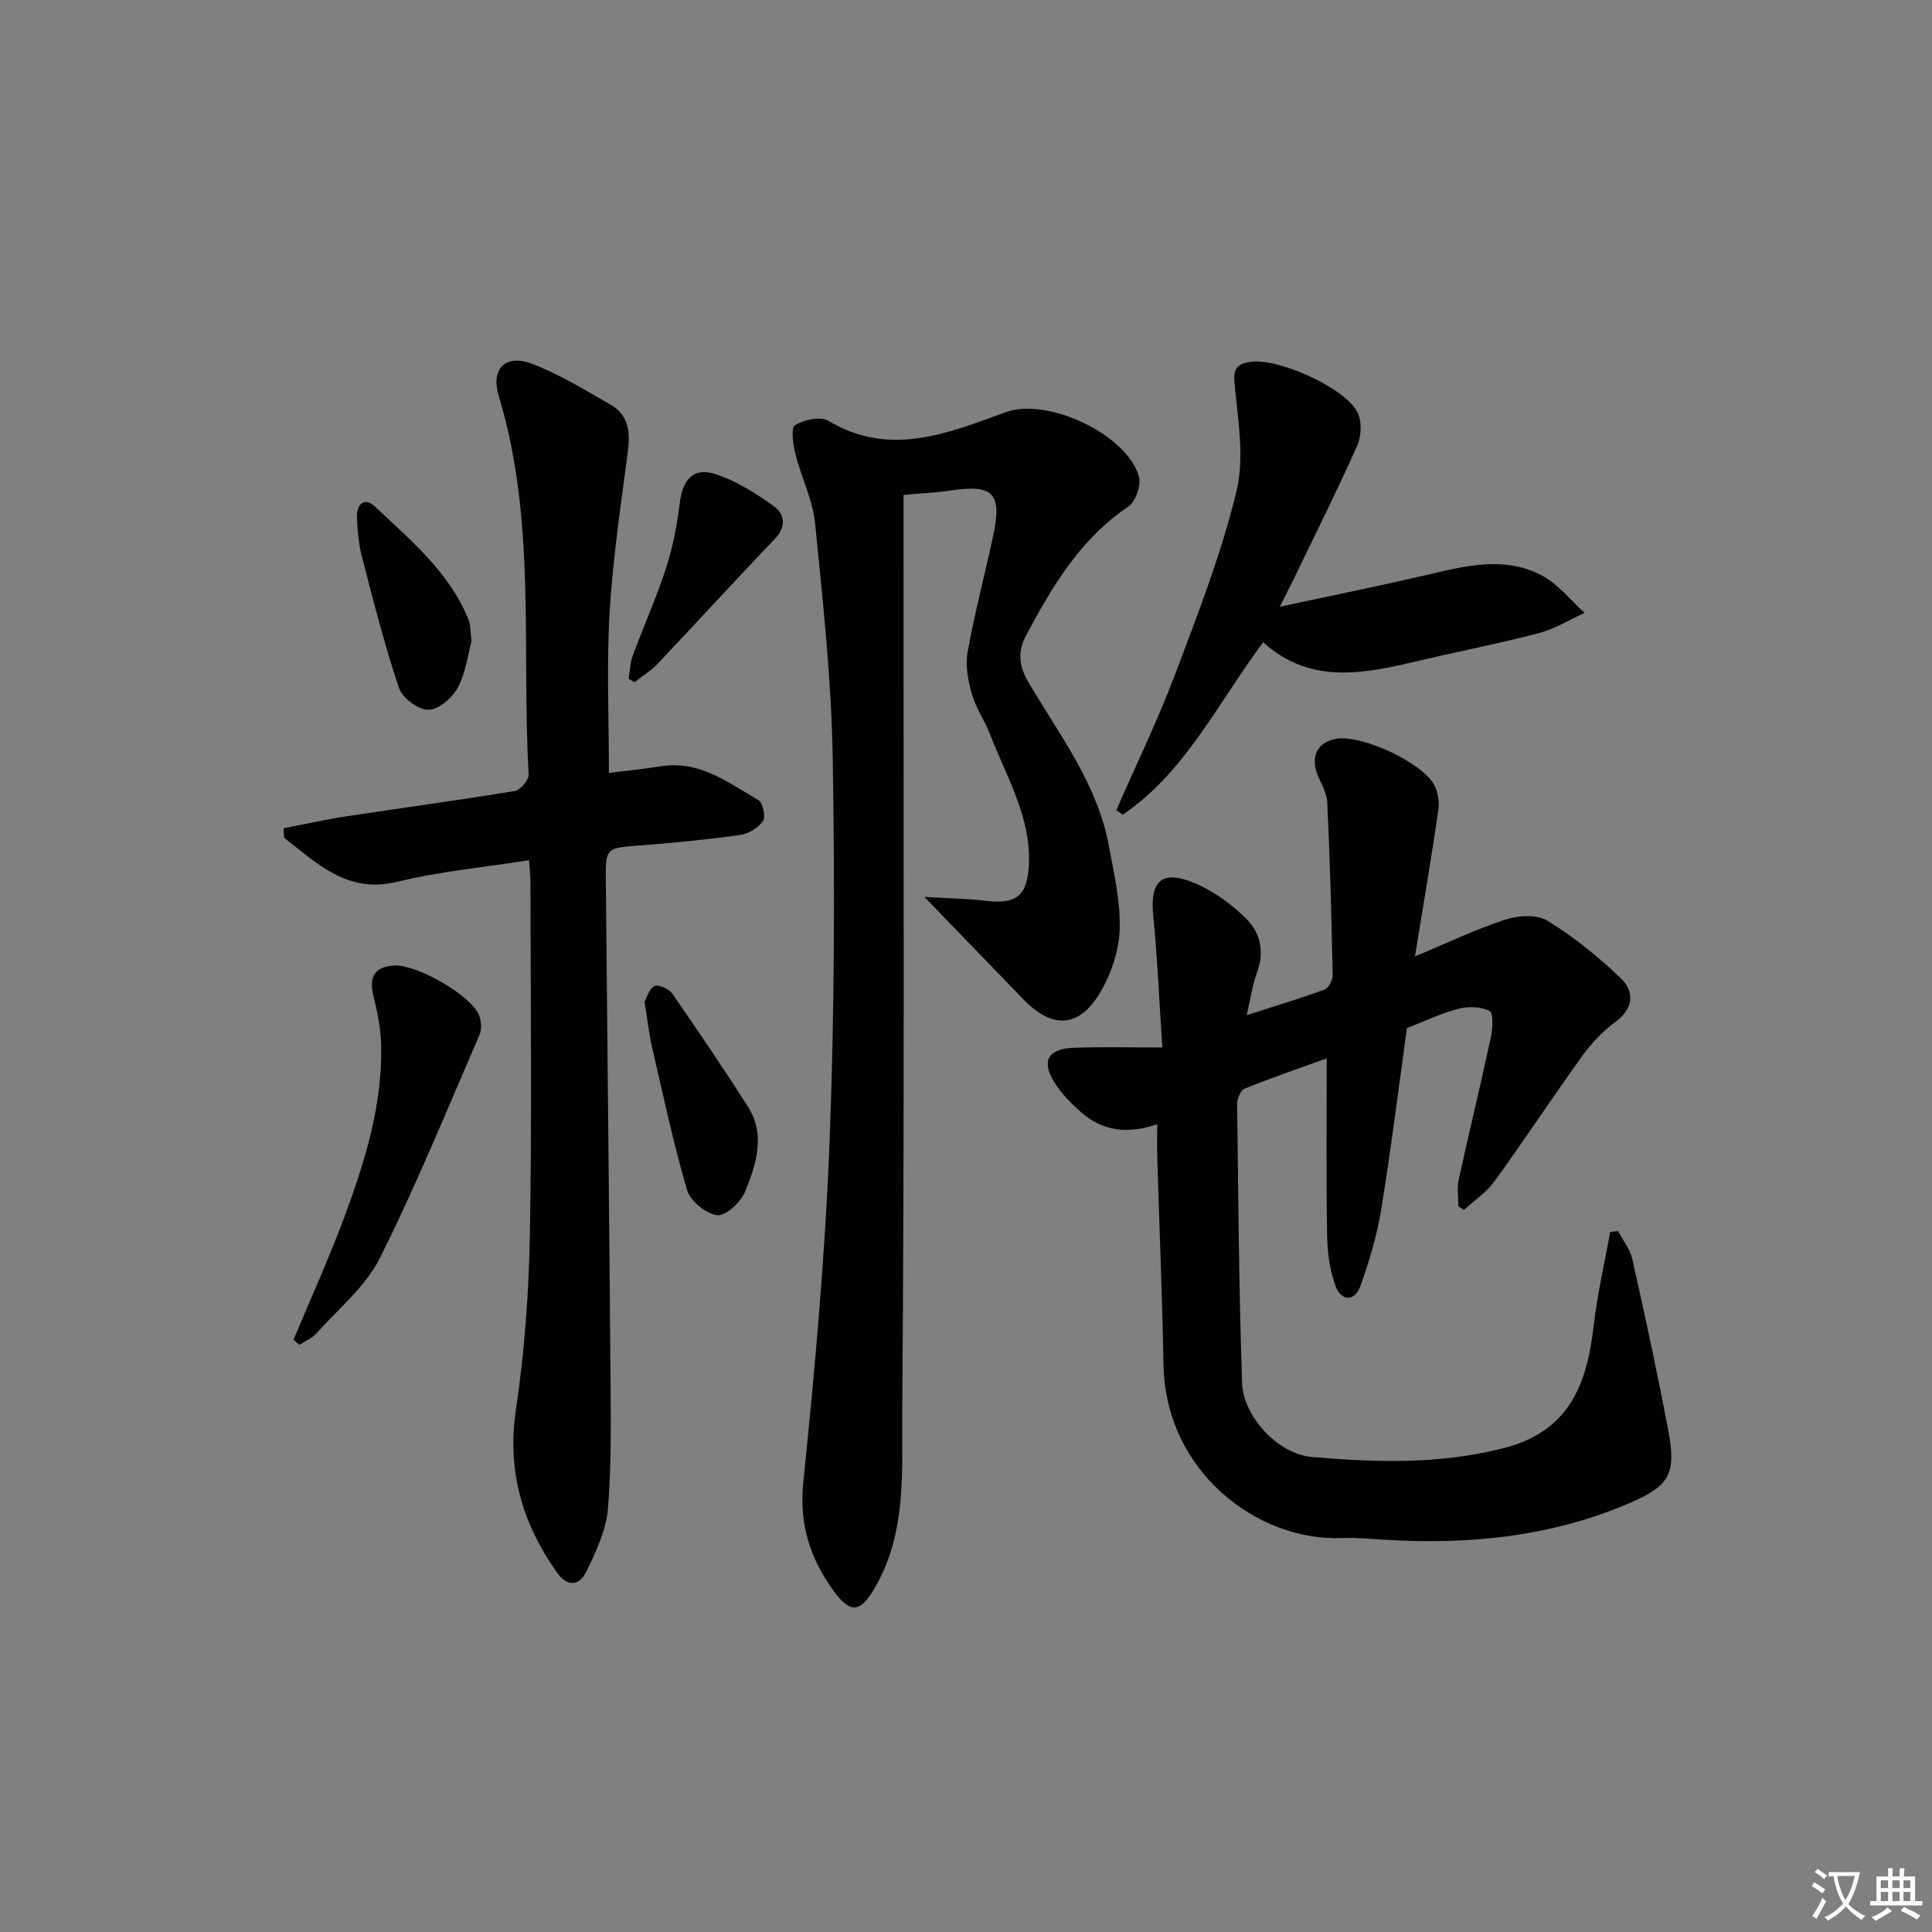<svg enable-background="new 0 0 400 400" viewBox="0 0 400 400" xmlns="http://www.w3.org/2000/svg"><rect x="0" y="0" width="400" height="400" fill="#808080" stroke="none"/><path d="m377.9 391.2c-.2.3-.4.5-.6.8-.7-.6-1.4-1-2.2-1.5.2-.3.4-.5.5-.8.6.4 1.4.8 2.3 1.5zm-1.8 6.1c-.2-.2-.5-.4-.9-.6.4-.6.8-1.2 1.2-1.9s.7-1.3.9-1.9c.3.3.5.5.8.7-.7 1.3-1.4 2.6-2 3.7zm2.2-9c-.3.3-.5.5-.6.8-.6-.6-1.3-1.1-2-1.5.3-.3.5-.5.6-.7.6.5 1.3.9 2 1.4zm.3.2v-.9h2 4.5c-.3 1.3-.6 2.5-1 3.6s-.9 2.1-1.4 3c.4.5 1 1 1.6 1.4s1.2.8 1.9 1.1c-.3.2-.5.4-.8.8-.4-.3-1-.7-1.6-1.2s-1.2-1.1-1.6-1.6c-.5.6-1.1 1.1-1.7 1.6s-1.4.9-2.1 1.4c-.1-.3-.3-.5-.7-.8.6-.2 1.2-.5 1.9-1s1.4-1.1 2-1.8c-.5-.8-.9-1.6-1.2-2.5s-.6-2-.8-3.2c-.4.1-.7.1-1 .1zm2.5 2.7c.3 1 .7 1.7 1 2.2.3-.5.6-1.1 1-2s.6-1.9.9-3h-3.2-.4c.1.9.3 1.8.7 2.8z" fill="#fbfcfa"/><path d="m396.5 388.5v1.5 3.6h1.5v.9c-.4 0-1 0-1.7 0h-7.9c-.5 0-.9 0-1.2 0v-.9h1.3v-3.5c0-.7 0-1.2 0-1.6h2.4c0-.8 0-1.4 0-1.7h1c0 .3-.1.8-.1 1.7h1.5c0-.8 0-1.4 0-1.7h1c0 .3-.1.9-.1 1.7zm-8.2 9.2c-.2-.3-.5-.5-.8-.8.8-.3 1.4-.6 1.9-.9s1-.7 1.4-1.1c.3.3.6.5.9.8-1.6 1-2.8 1.6-3.4 2zm2.6-6.8v-1.6h-1.5v1.6zm0 2.7v-1.9h-1.5v1.9zm2.4-2.7v-1.6h-1.5v1.6zm0 2.7v-1.9h-1.5v1.9zm.2 2 .7-.8c.4.2.9.5 1.6.8s1.3.7 1.8 1c-.3.3-.5.6-.8.8-.4-.3-1.5-1-3.3-1.8zm2-4.7v-1.6h-1.4v1.6zm0 2.7v-1.9h-1.4v1.9z" fill="#fbfcfa"/><g fill="#010100"><path d="m240.65 216.87c-.69-10.32-1.03-18.76-1.88-27.15-.75-7.41 1.78-9.81 8.77-6.8 3.84 1.66 7.49 4.31 10.47 7.28 2.9 2.88 3.85 6.83 2.25 11.11-.96 2.57-1.32 5.36-2.14 8.87 5.84-1.88 11.02-3.43 16.07-5.28.85-.31 1.75-1.96 1.73-2.97-.25-11.97-.56-23.95-1.13-35.91-.1-2.05-1.47-4.03-2.17-6.07-1.23-3.59.34-6.32 3.96-6.98 5.23-.95 17.9 4.84 20.41 9.64.78 1.49 1.04 3.54.79 5.23-1.41 9.65-3.05 19.27-4.83 30.18 6.88-2.87 12.62-5.64 18.64-7.6 2.68-.87 6.57-1.16 8.75.18 5.45 3.35 10.55 7.44 15.17 11.88 3.02 2.91 2.72 6.38-1.25 9.25-2.63 1.91-4.93 4.48-6.85 7.14-6.11 8.5-11.87 17.25-18.01 25.73-1.65 2.28-4.16 3.94-6.28 5.88-.39-.22-.78-.44-1.17-.66 0-1.85-.33-3.77.05-5.53 2.16-9.89 4.56-19.72 6.69-29.62.38-1.78.51-4.96-.32-5.38-1.79-.91-4.4-.95-6.44-.43-3.5.9-6.81 2.51-10.64 4-1.71 12.28-3.27 24.95-5.32 37.53-.87 5.35-2.46 10.64-4.27 15.76-1.23 3.48-4.03 3.25-5.2.08-1.23-3.31-1.68-7.06-1.74-10.63-.2-12.09-.08-24.19-.08-36.48-5.21 1.88-11.14 3.92-16.95 6.25-.84.34-1.61 2.09-1.59 3.17.23 19.26.37 38.52 1.02 57.77.24 6.95 7.4 14.72 14.38 15.33 13.22 1.16 26.4 1.56 39.61-1.77 13.72-3.46 17.41-13.18 18.8-25.37.75-6.52 2.26-12.96 3.42-19.43l1.65-.18c1 1.93 2.48 3.75 2.94 5.79 2.64 11.82 5.22 23.66 7.45 35.56 1.66 8.86.26 11.36-7.8 14.86-16.38 7.1-33.61 8.78-51.24 7.67-2.82-.18-5.65-.45-8.47-.33-17.49.74-36.61-13.72-37.01-35.88-.26-14.3-.86-28.6-1.29-42.9-.06-1.97-.01-3.95-.01-6.91-6.07 2.12-11.34 1.43-15.75-2.46-2.09-1.85-4.15-3.92-5.59-6.27-2.69-4.4-1.24-6.89 4.03-7.08 5.72-.23 11.46-.07 18.37-.07z"/><path d="m187.07 102.46v12.39c-.02 59.15.21 118.3-.27 177.44-.1 12.08.98 24.68-5.47 36.08-3.06 5.42-5.13 6.03-8.81.91-4.76-6.63-7.1-13.65-6.21-22.34 2.41-23.46 4.53-47 5.44-70.56 1.03-26.43 1.1-52.93.66-79.39-.27-16.25-2.04-32.5-3.66-48.69-.49-4.86-2.87-9.51-4.08-14.33-.49-1.97-.95-5.42-.08-5.95 1.88-1.13 5.27-1.87 6.93-.88 12.78 7.61 24.72 2.53 36.75-1.81 8.57-3.09 24.92 4.49 27.52 13.27.53 1.79-.66 5.26-2.18 6.28-9.94 6.7-15.74 16.49-21.17 26.68-1.83 3.44-1.46 6.42.54 9.8 6.41 10.83 14.25 21.01 16.61 33.8 1.05 5.7 2.41 11.5 2.23 17.21-.14 4.41-1.73 9.19-3.99 13.03-4.41 7.49-9.97 7.7-15.98 1.47-6.42-6.66-12.87-13.31-20.47-21.17 5.24.31 9.1.36 12.91.82 6.23.75 8.46-1.2 8.73-7.58.42-9.94-4.7-18.18-8.06-26.96-1.07-2.79-2.89-5.32-3.7-8.16-.8-2.79-1.44-5.94-.94-8.72 1.46-8.14 3.59-16.16 5.32-24.25 1.88-8.75-.01-10.62-8.89-9.29-2.93.44-5.91.56-9.68.9z"/><path d="m109.53 178.1c-9.24 1.46-18.35 2.29-27.14 4.44-10.54 2.59-16.69-3.79-23.59-9.11-.03-.65-.06-1.3-.09-1.95 4.32-.83 8.61-1.8 12.95-2.46 11.63-1.77 23.3-3.33 34.91-5.25 1.16-.19 2.94-2.29 2.88-3.41-1.48-26.15 1.61-52.66-6.18-78.33-1.72-5.67 1.36-8.82 6.91-6.7 5.67 2.16 10.94 5.42 16.24 8.46 3.88 2.23 4.08 5.91 3.53 10.02-1.45 11-3.09 22.02-3.74 33.08-.63 10.75-.14 21.57-.14 33.13 3.47-.43 7.17-.8 10.83-1.38 7.96-1.25 13.9 3.42 20.12 7.01.92.53 1.55 3.47.95 4.34-.99 1.41-3.02 2.65-4.76 2.89-6.91.96-13.86 1.63-20.81 2.17-6.97.54-7.04.42-6.97 7.51.31 33.81.7 67.62.96 101.43.07 9.46.24 18.95-.52 28.36-.36 4.43-2.47 8.86-4.45 12.98-1.44 3-3.93 3.35-6.15.19-7.18-10.18-10.34-21.08-8.44-33.78 1.79-11.97 2.66-24.15 2.88-36.26.43-24.32.13-48.66.12-72.99-.02-1.31-.18-2.61-.3-4.39z"/><path d="m261.53 132.96c-9.55 12.83-16.14 26.93-29.06 35.7-.45-.31-.9-.62-1.35-.93 4.07-9.32 8.54-18.5 12.13-28 4.73-12.52 9.63-25.1 12.76-38.06 1.71-7.09.24-15.06-.44-22.57-.29-3.18 1.01-3.79 3.32-4.17 5.63-.91 19.68 5.38 22.18 10.47.92 1.87.79 4.93-.09 6.9-4.12 9.25-8.66 18.32-13.06 27.44-.7 1.45-1.44 2.87-2.95 5.88 10.94-2.35 20.43-4.27 29.87-6.46 8.14-1.89 16.38-4.18 24.31-.06 3.4 1.77 5.97 5.14 8.92 7.79-3.15 1.43-6.17 3.32-9.46 4.19-8.01 2.11-16.16 3.68-24.23 5.58-11.48 2.72-22.91 5.36-32.85-3.7z"/><path d="m60.77 277.39c3.61-8.68 7.53-17.25 10.77-26.06 4.12-11.23 7.64-22.7 7.38-34.86-.07-3.43-.77-6.89-1.6-10.24-1-4.03.25-6.12 4.36-6.33 4.58-.24 15.67 6.07 17.45 10.18.52 1.2.66 2.99.15 4.16-6.72 15.5-13.09 31.17-20.65 46.26-2.96 5.91-8.6 10.49-13.13 15.57-.91 1.02-2.35 1.59-3.54 2.36-.39-.35-.79-.7-1.19-1.04z"/><path d="m133.44 207.4c.46-.81.92-2.67 2.04-3.24.8-.41 3 .56 3.68 1.53 5.36 7.71 10.63 15.5 15.68 23.41 3.73 5.85 1.71 11.95-.56 17.59-.88 2.19-4 5.11-5.78 4.9-2.32-.27-5.58-2.94-6.25-5.21-2.88-9.82-5-19.86-7.31-29.84-.61-2.73-.91-5.54-1.5-9.14z"/><path d="m97.62 132.76c-.74 2.72-1.17 6.5-2.84 9.61-1.14 2.12-3.99 4.57-6.09 4.58-2.08.02-5.39-2.43-6.08-4.49-2.99-8.9-5.3-18.04-7.66-27.14-.7-2.7-.96-5.55-1.04-8.35-.08-2.64 1.6-4.11 3.73-2.09 7.42 7.04 15.47 13.63 19.41 23.55.4 1.04.31 2.28.57 4.33z"/><path d="m130.14 140.53c.28-1.6.32-3.29.87-4.79 2.24-6.07 4.9-11.99 6.89-18.14 1.41-4.35 2.3-8.93 2.84-13.47.59-4.86 2.85-7.47 7.39-5.97 4.29 1.41 8.34 3.95 12.04 6.61 2.28 1.64 2.73 4.22.22 6.84-8.17 8.52-16.12 17.25-24.24 25.82-1.39 1.47-3.18 2.56-4.78 3.82-.41-.24-.82-.48-1.23-.72z"/></g></svg>